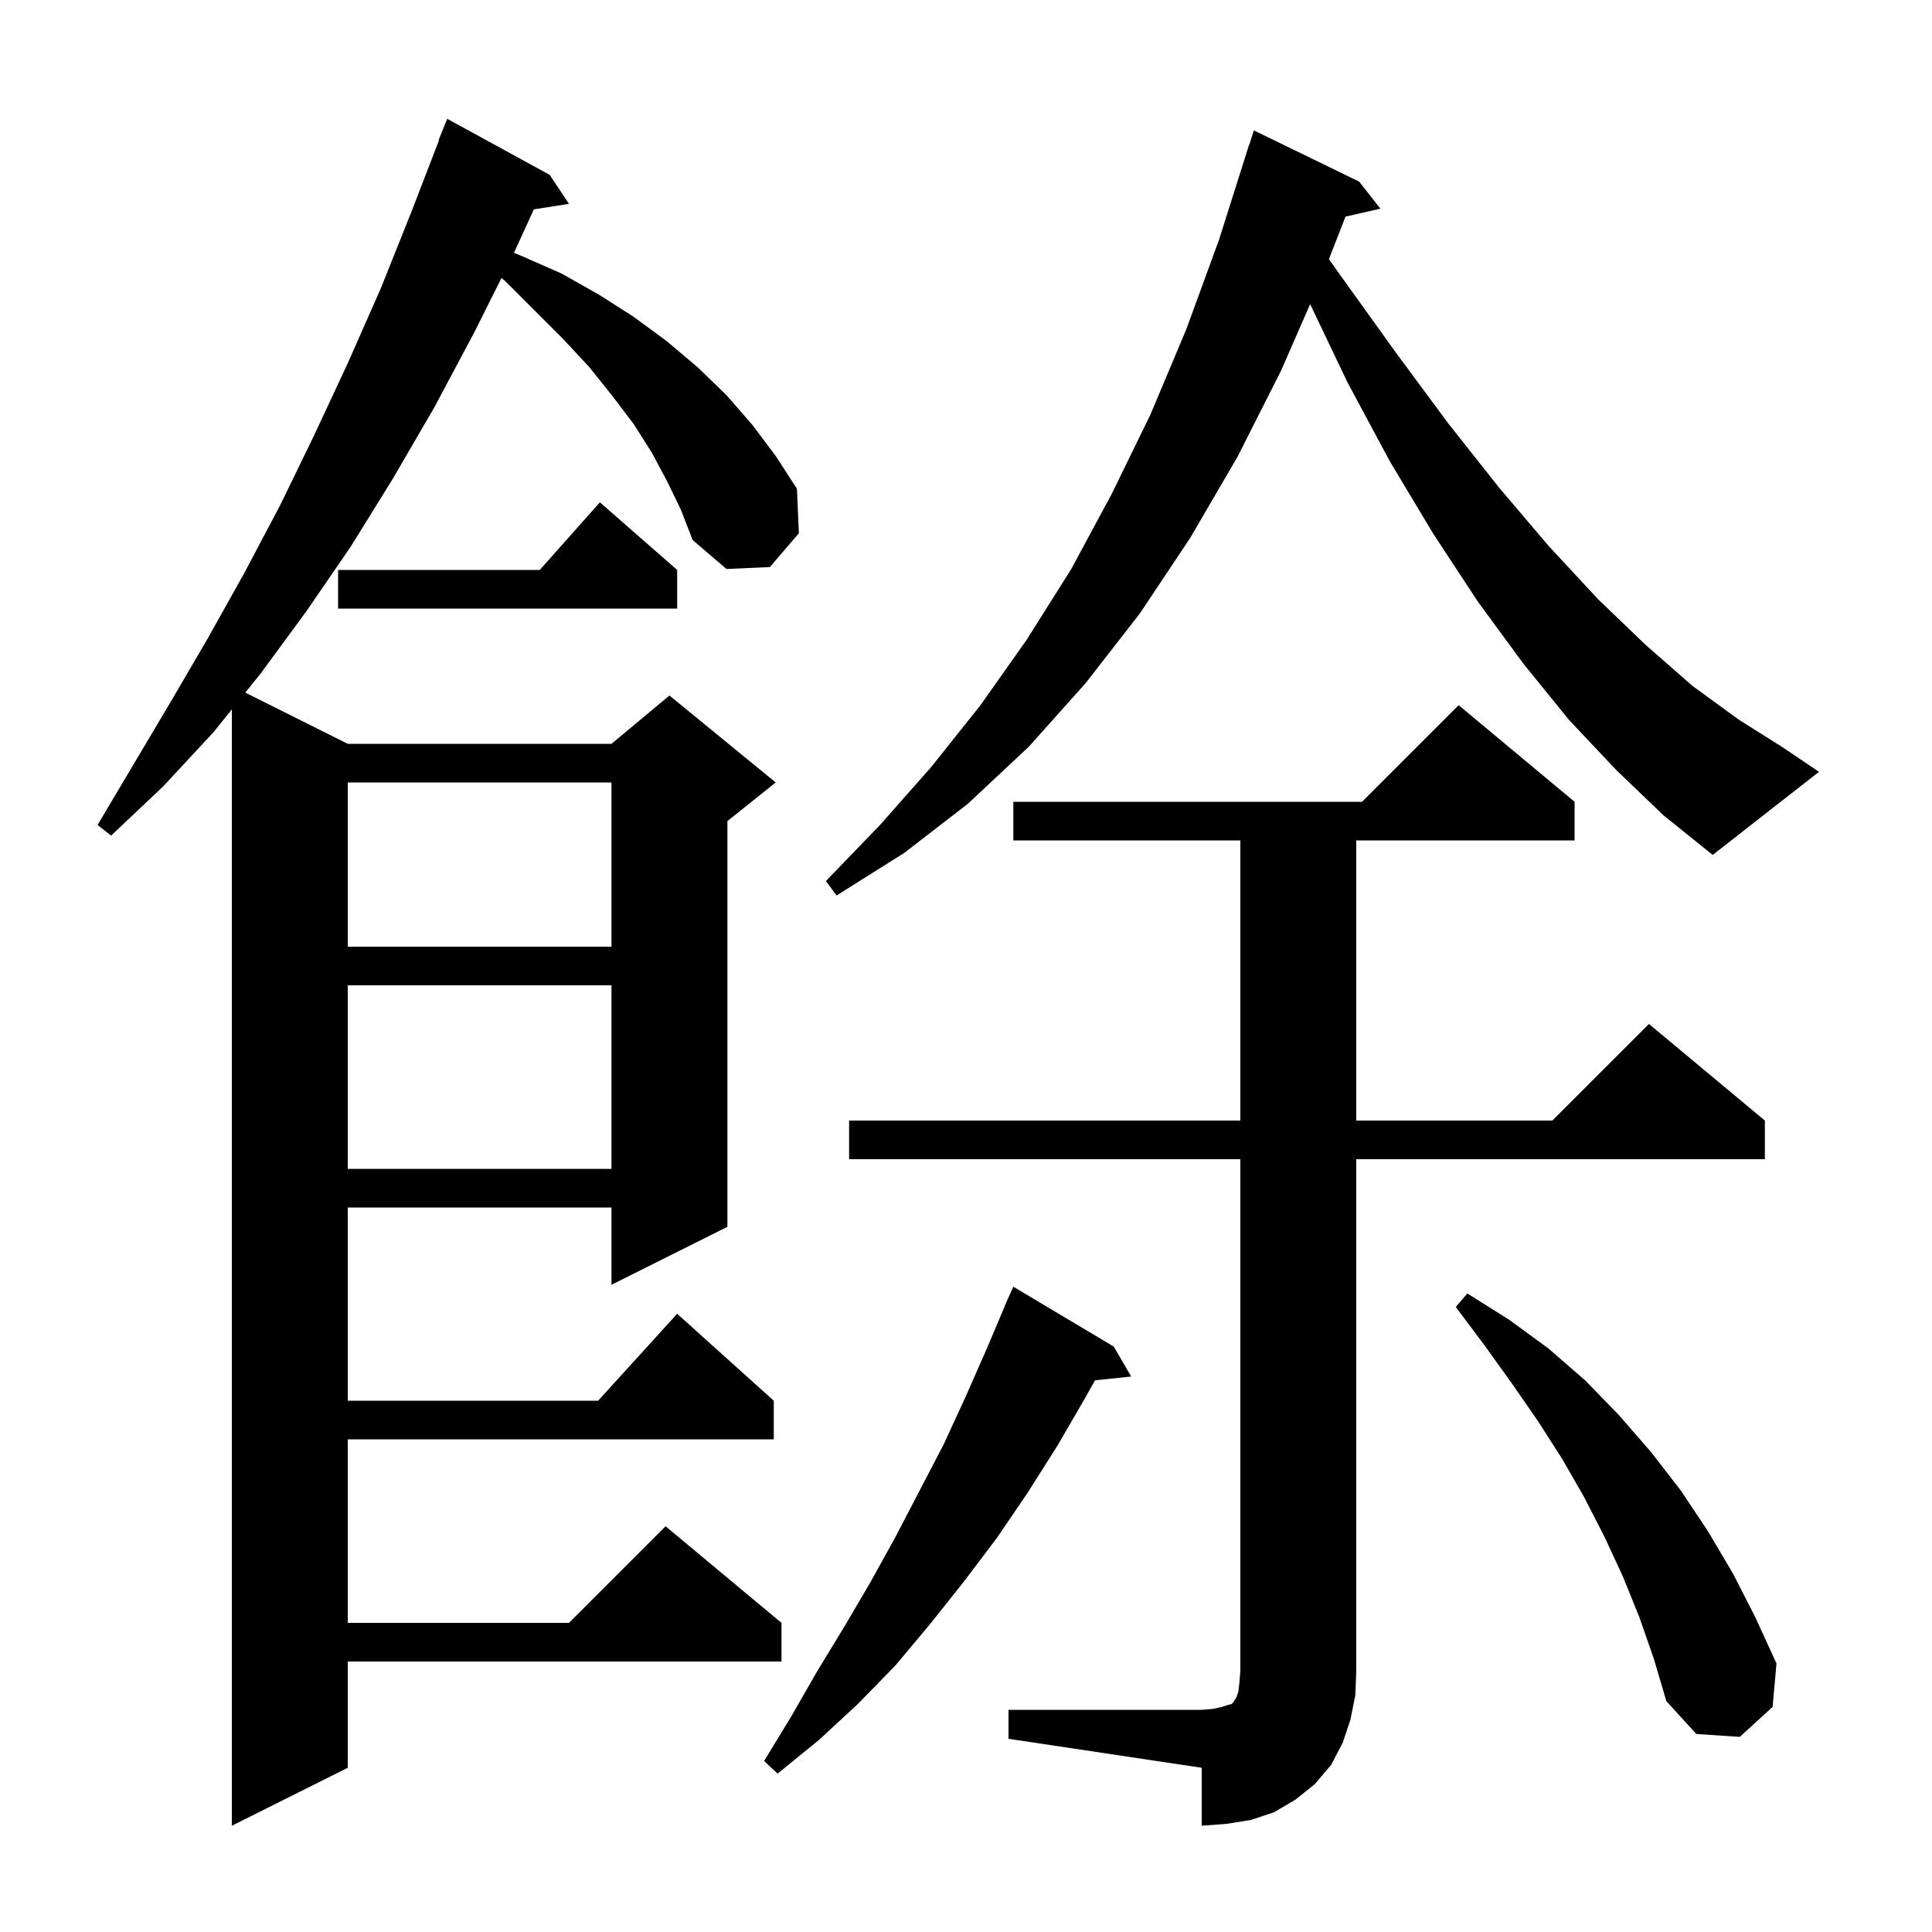 <svg xmlns="http://www.w3.org/2000/svg" xmlns:xlink="http://www.w3.org/1999/xlink" version="1.1" baseProfile="full" viewBox="0 0 200 200" width="200" height="200">
<g fill="black">
<path d="M 69.1 49.9 L 67.5 46.9 L 65.6 43.9 L 63.4 41.0 L 61.0 38.0 L 58.3 35.1 L 52.3 29.1 L 51.911 28.778 L 49.1 34.4 L 45.0 42.1 L 40.7 49.5 L 36.3 56.6 L 31.7 63.3 L 27.0 69.7 L 25.395 71.698 L 36.0 77.0 L 63.3 77.0 L 69.3 72.0 L 80.3 81.0 L 75.3 85.0 L 75.3 127.0 L 63.3 133.0 L 63.3 125.0 L 36.0 125.0 L 36.0 145.0 L 61.918 145.0 L 70.1 136.0 L 80.1 145.0 L 80.1 149.0 L 36.0 149.0 L 36.0 168.0 L 58.9 168.0 L 68.9 158.0 L 80.9 168.0 L 80.9 172.0 L 36.0 172.0 L 36.0 183.0 L 24.0 189.0 L 24.0 73.435 L 22.1 75.8 L 16.9 81.4 L 11.5 86.5 L 10.1 85.4 L 17.7 72.6 L 21.5 66.1 L 25.3 59.3 L 29.0 52.3 L 32.5 45.1 L 36.0 37.6 L 39.4 29.9 L 42.6 21.9 L 45.447 14.515 L 45.4 14.5 L 46.3 12.3 L 56.9 18.1 L 58.9 21.1 L 55.264 21.674 L 53.206 26.168 L 54.0 26.5 L 58.1 28.3 L 62.0 30.5 L 65.6 32.8 L 69.0 35.3 L 72.2 38.0 L 75.2 40.9 L 77.9 44.0 L 80.3 47.2 L 82.5 50.6 L 82.7 55.2 L 79.7 58.7 L 75.2 58.9 L 71.7 55.9 L 70.5 52.8 Z M 104.4 177.0 L 124.4 177.0 L 125.6 176.9 L 126.5 176.7 L 127.1 176.5 L 127.5 176.4 L 127.7 176.2 L 127.8 176.0 L 128.0 175.7 L 128.2 175.1 L 128.3 174.2 L 128.4 173.0 L 128.4 120.0 L 87.9 120.0 L 87.9 116.0 L 128.4 116.0 L 128.4 87.0 L 104.9 87.0 L 104.9 83.0 L 141.0 83.0 L 151.0 73.0 L 163.0 83.0 L 163.0 87.0 L 140.4 87.0 L 140.4 116.0 L 160.7 116.0 L 170.7 106.0 L 182.7 116.0 L 182.7 120.0 L 140.4 120.0 L 140.4 173.0 L 140.3 175.5 L 139.8 178.0 L 139.0 180.4 L 137.8 182.7 L 136.1 184.7 L 134.1 186.3 L 131.9 187.6 L 129.5 188.4 L 127.0 188.8 L 124.4 189.0 L 124.4 183.0 L 104.4 180.0 Z M 115.3 139.4 L 117.1 142.5 L 113.355 142.887 L 112.4 144.6 L 109.5 149.6 L 106.4 154.5 L 103.2 159.2 L 99.8 163.7 L 96.3 168.1 L 92.7 172.4 L 88.8 176.4 L 84.8 180.1 L 80.5 183.6 L 79.1 182.3 L 81.9 177.7 L 84.6 173.0 L 87.4 168.4 L 90.1 163.8 L 92.7 159.1 L 97.7 149.5 L 100.0 144.5 L 102.2 139.5 L 104.017 135.206 L 104.0 135.2 L 104.321 134.486 L 104.4 134.3 L 104.404 134.302 L 104.9 133.2 Z M 169.7 167.4 L 168.0 163.2 L 166.1 159.1 L 164.0 155.0 L 161.7 151.0 L 159.2 147.1 L 156.5 143.2 L 153.7 139.3 L 150.7 135.3 L 151.9 133.9 L 156.2 136.6 L 160.3 139.6 L 164.1 142.9 L 167.6 146.5 L 170.9 150.3 L 174.0 154.3 L 176.8 158.5 L 179.4 162.9 L 181.7 167.4 L 183.9 172.2 L 183.5 176.7 L 180.1 179.8 L 175.6 179.5 L 172.5 176.1 L 171.2 171.7 Z M 36.0 102.0 L 36.0 121.0 L 63.3 121.0 L 63.3 102.0 Z M 36.0 81.0 L 36.0 98.0 L 63.3 98.0 L 63.3 81.0 Z M 167.3 79.7 L 162.4 74.5 L 157.7 68.7 L 153.0 62.3 L 148.4 55.3 L 143.9 47.8 L 139.5 39.6 L 135.626 31.483 L 132.6 38.4 L 128.1 47.3 L 123.2 55.7 L 118.0 63.5 L 112.4 70.7 L 106.5 77.3 L 100.2 83.2 L 93.6 88.3 L 86.6 92.7 L 85.5 91.2 L 91.1 85.4 L 96.4 79.4 L 101.5 73.0 L 106.3 66.2 L 110.9 58.9 L 115.1 51.1 L 119.1 42.9 L 122.8 34.1 L 126.2 24.8 L 129.3 15.0 L 129.318 15.006 L 129.8 13.5 L 140.7 18.8 L 142.9 21.6 L 139.287 22.424 L 137.569 26.828 L 138.9 28.7 L 144.5 36.5 L 149.9 43.8 L 155.2 50.5 L 160.3 56.5 L 165.4 62.0 L 170.4 66.8 L 175.2 71.0 L 180.0 74.5 L 184.6 77.4 L 188.3 79.9 L 177.3 88.5 L 172.2 84.4 Z M 70.1 59.0 L 70.1 63.0 L 35.0 63.0 L 35.0 59.0 L 55.878 59.0 L 62.1 52.0 Z " />
</g>
</svg>
